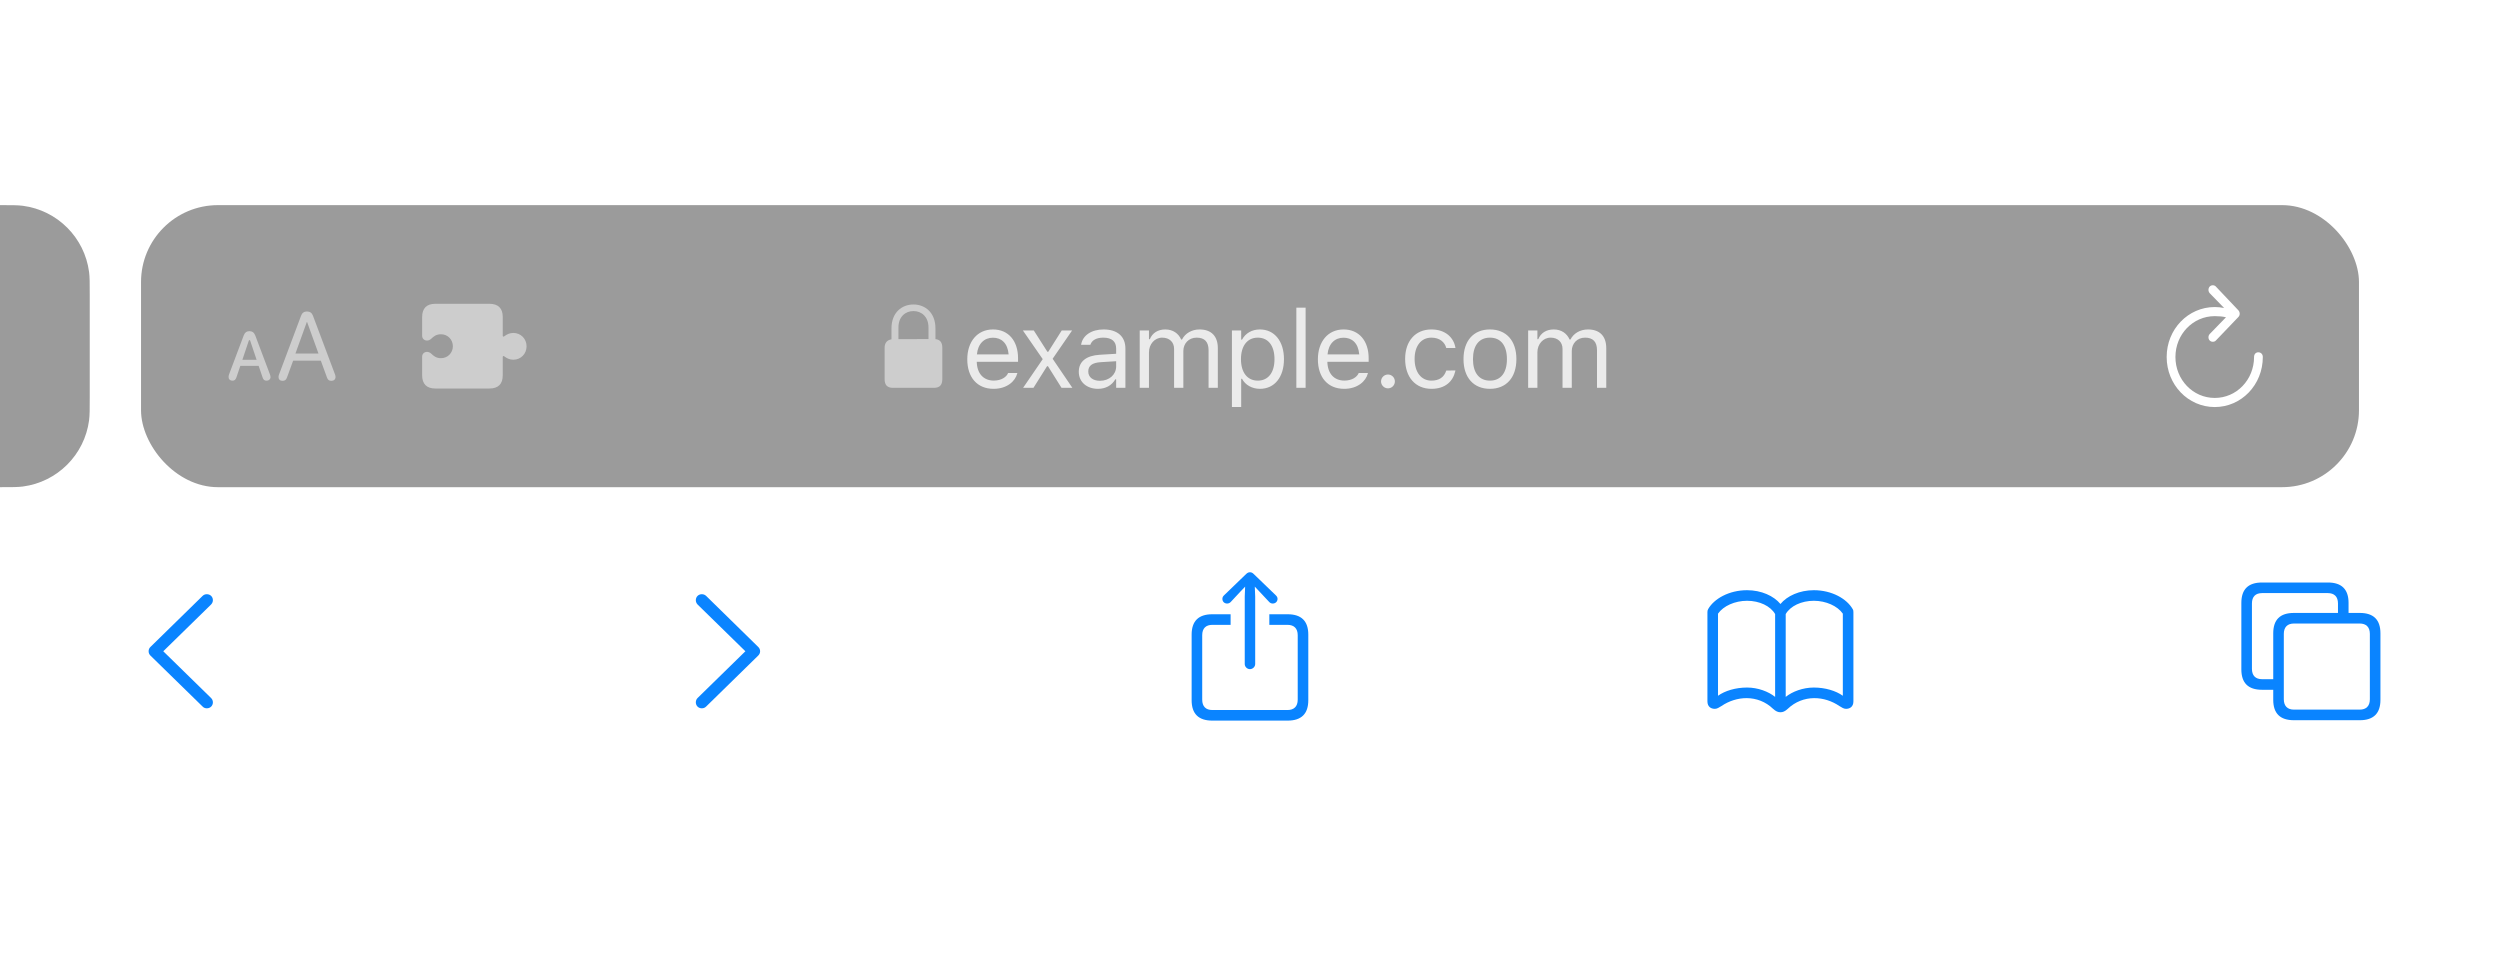 <svg width="390" height="149" viewBox="0 0 390 149" fill="none" xmlns="http://www.w3.org/2000/svg">
<g filter="url(#filter0_bd_1438_153)">
<path d="M14 46C14 44.142 14 43.214 13.897 42.434C13.188 37.049 8.951 32.812 3.566 32.103C2.787 32 1.858 32 0 32V76C1.858 76 2.787 76 3.566 75.897C8.951 75.188 13.188 70.951 13.897 65.566C14 64.787 14 63.858 14 62V46Z" fill="#222222" fill-opacity="0.45"/>
</g>
<g filter="url(#filter1_bd_1438_153)">
<rect x="22" y="32" width="346" height="44" rx="12" fill="#222222" fill-opacity="0.45"/>
<path d="M44.066 59.409C44.447 59.409 44.645 59.263 44.784 58.852L45.728 56.267H50.05L50.995 58.852C51.134 59.263 51.324 59.409 51.705 59.409C52.093 59.409 52.342 59.175 52.342 58.808C52.342 58.684 52.32 58.567 52.262 58.413L48.827 49.265C48.658 48.818 48.358 48.591 47.889 48.591C47.435 48.591 47.127 48.811 46.966 49.258L43.531 58.42C43.473 58.574 43.451 58.691 43.451 58.816C43.451 59.182 43.685 59.409 44.066 59.409ZM46.087 55.154L47.867 50.224H47.904L49.684 55.154H46.087ZM36.266 59.387C36.566 59.387 36.764 59.233 36.881 58.874L37.489 57.08H40.352L40.96 58.874C41.078 59.248 41.275 59.387 41.583 59.387C41.949 59.387 42.198 59.16 42.198 58.83C42.198 58.684 42.162 58.545 42.103 58.391L39.825 52.341C39.657 51.894 39.349 51.66 38.917 51.66C38.492 51.66 38.185 51.88 38.016 52.341L35.738 58.391C35.68 58.53 35.658 58.676 35.658 58.83C35.658 59.167 35.892 59.387 36.266 59.387ZM37.811 56.128L38.836 53.074H39.005L40.03 56.128H37.811Z" fill="white" fill-opacity="0.5"/>
<path d="M65.855 58.542C65.855 59.896 66.552 60.607 67.899 60.607H76.355C77.715 60.607 78.426 59.91 78.426 58.57V55.685C78.426 55.548 78.536 55.487 78.672 55.596C79.048 55.883 79.493 56.116 80.081 56.116C81.243 56.116 82.145 55.2 82.145 54.024C82.145 52.855 81.243 51.939 80.081 51.939C79.493 51.939 79.048 52.171 78.672 52.459C78.536 52.568 78.426 52.506 78.426 52.37V49.43C78.426 48.09 77.715 47.393 76.355 47.393H67.899C66.552 47.393 65.855 48.104 65.855 49.458V52.39C65.855 52.834 66.204 53.128 66.614 53.128C66.839 53.128 67.079 53.033 67.29 52.828C67.612 52.527 68.008 52.144 68.801 52.144C69.834 52.144 70.647 52.964 70.647 54.01C70.647 55.056 69.834 55.877 68.801 55.877C68.008 55.877 67.612 55.487 67.29 55.186C67.079 54.988 66.839 54.892 66.614 54.892C66.204 54.892 65.855 55.186 65.855 55.63V58.542Z" fill="white" fill-opacity="0.5"/>
<path d="M139.293 60.5H145.707C146.576 60.5 147 60.074 147 59.141V54.25C147 53.41 146.65 52.977 145.929 52.904V51.225C145.929 48.713 144.265 47.5 142.5 47.5C140.735 47.5 139.071 48.713 139.071 51.225V52.937C138.411 53.037 138 53.464 138 54.25V59.141C138 60.074 138.424 60.5 139.293 60.5ZM140.156 51.085C140.156 49.412 141.24 48.526 142.5 48.526C143.76 48.526 144.844 49.412 144.844 51.085V52.897L140.156 52.904V51.085Z" fill="white" fill-opacity="0.5"/>
<path d="M154.997 60.658C152.44 60.658 150.896 58.865 150.896 56.059V56.051C150.896 53.287 152.474 51.394 154.906 51.394C157.338 51.394 158.815 53.204 158.815 55.877V56.441H152.374C152.416 58.292 153.437 59.371 155.03 59.371C156.242 59.371 156.989 58.798 157.23 58.259L157.263 58.184H158.708L158.691 58.251C158.384 59.462 157.105 60.658 154.997 60.658ZM154.897 52.681C153.569 52.681 152.557 53.585 152.399 55.287H157.346C157.197 53.519 156.217 52.681 154.897 52.681ZM159.603 60.5L162.666 56.026L159.57 51.552H161.271L163.396 54.88H163.529L165.629 51.552H167.248L164.21 55.968L167.289 60.5H165.596L163.479 57.122H163.346L161.221 60.5H159.603ZM171.281 60.658C169.579 60.658 168.292 59.628 168.292 58.002V57.985C168.292 56.391 169.471 55.47 171.555 55.345L174.12 55.188V54.374C174.12 53.27 173.447 52.672 172.111 52.672C171.04 52.672 170.334 53.071 170.102 53.768L170.094 53.793H168.649L168.658 53.743C168.89 52.34 170.251 51.394 172.161 51.394C174.344 51.394 175.564 52.515 175.564 54.374V60.5H174.12V59.18H173.987C173.422 60.135 172.484 60.658 171.281 60.658ZM169.77 57.968C169.77 58.873 170.542 59.404 171.58 59.404C173.049 59.404 174.12 58.441 174.12 57.163V56.35L171.729 56.499C170.368 56.582 169.77 57.063 169.77 57.952V57.968ZM177.796 60.5V51.552H179.24V52.913H179.373C179.771 51.95 180.618 51.394 181.788 51.394C183 51.394 183.847 52.033 184.262 52.963H184.395C184.876 52.017 185.897 51.394 187.134 51.394C188.96 51.394 189.981 52.44 189.981 54.316V60.5H188.537V54.648C188.537 53.328 187.931 52.672 186.669 52.672C185.424 52.672 184.602 53.61 184.602 54.748V60.5H183.158V54.424C183.158 53.361 182.427 52.672 181.298 52.672C180.128 52.672 179.24 53.693 179.24 54.955V60.5H177.796ZM192.18 63.488V51.552H193.624V52.98H193.757C194.305 51.983 195.301 51.394 196.546 51.394C198.812 51.394 200.298 53.228 200.298 56.018V56.034C200.298 58.84 198.82 60.658 196.546 60.658C195.317 60.658 194.246 60.044 193.757 59.089H193.624V63.488H192.18ZM196.214 59.379C197.849 59.379 198.82 58.118 198.82 56.034V56.018C198.82 53.934 197.849 52.672 196.214 52.672C194.587 52.672 193.591 53.951 193.591 56.018V56.034C193.591 58.101 194.587 59.379 196.214 59.379ZM202.231 60.5V47.999H203.675V60.5H202.231ZM209.692 60.658C207.135 60.658 205.591 58.865 205.591 56.059V56.051C205.591 53.287 207.168 51.394 209.6 51.394C212.032 51.394 213.51 53.204 213.51 55.877V56.441H207.069C207.11 58.292 208.131 59.371 209.725 59.371C210.937 59.371 211.684 58.798 211.925 58.259L211.958 58.184H213.402L213.385 58.251C213.078 59.462 211.8 60.658 209.692 60.658ZM209.592 52.681C208.264 52.681 207.251 53.585 207.094 55.287H212.041C211.891 53.519 210.912 52.681 209.592 52.681ZM216.522 60.583C215.933 60.583 215.443 60.093 215.443 59.504C215.443 58.906 215.933 58.425 216.522 58.425C217.12 58.425 217.601 58.906 217.601 59.504C217.601 60.093 217.12 60.583 216.522 60.583ZM223.311 60.658C220.804 60.658 219.202 58.84 219.202 56.001V55.984C219.202 53.204 220.796 51.394 223.302 51.394C225.477 51.394 226.78 52.648 227.046 54.241L227.054 54.291H225.618L225.61 54.266C225.386 53.386 224.589 52.672 223.302 52.672C221.692 52.672 220.679 53.967 220.679 55.984V56.001C220.679 58.06 221.709 59.379 223.302 59.379C224.506 59.379 225.27 58.848 225.602 57.852L225.618 57.802L227.046 57.794L227.029 57.885C226.664 59.504 225.461 60.658 223.311 60.658ZM232.432 60.658C229.884 60.658 228.307 58.898 228.307 56.034V56.018C228.307 53.145 229.884 51.394 232.432 51.394C234.98 51.394 236.557 53.145 236.557 56.018V56.034C236.557 58.898 234.98 60.658 232.432 60.658ZM232.432 59.379C234.125 59.379 235.08 58.143 235.08 56.034V56.018C235.08 53.901 234.125 52.672 232.432 52.672C230.739 52.672 229.784 53.901 229.784 56.018V56.034C229.784 58.143 230.739 59.379 232.432 59.379ZM238.391 60.5V51.552H239.835V52.913H239.968C240.366 51.95 241.213 51.394 242.383 51.394C243.595 51.394 244.442 52.033 244.857 52.963H244.99C245.471 52.017 246.492 51.394 247.729 51.394C249.555 51.394 250.576 52.44 250.576 54.316V60.5H249.132V54.648C249.132 53.328 248.526 52.672 247.264 52.672C246.019 52.672 245.197 53.61 245.197 54.748V60.5H243.753V54.424C243.753 53.361 243.023 52.672 241.894 52.672C240.723 52.672 239.835 53.693 239.835 54.955V60.5H238.391Z" fill="white" fill-opacity="0.8"/>
<path d="M338 55.69C338 60.023 341.345 63.5 345.504 63.5C349.664 63.5 353 60.023 353 55.69C353 55.266 352.711 54.958 352.295 54.958C351.896 54.958 351.633 55.266 351.633 55.69C351.633 59.238 348.908 62.079 345.504 62.079C342.1 62.079 339.367 59.238 339.367 55.69C339.367 52.151 342.1 49.318 345.504 49.318C346.149 49.318 346.752 49.371 347.253 49.495L344.715 52.107C344.587 52.248 344.52 52.425 344.52 52.61C344.52 53.016 344.808 53.316 345.19 53.316C345.402 53.316 345.564 53.245 345.683 53.113L349.18 49.46C349.333 49.31 349.392 49.133 349.392 48.93C349.392 48.736 349.316 48.542 349.18 48.401L345.683 44.712C345.564 44.571 345.394 44.5 345.19 44.5C344.808 44.5 344.52 44.818 344.52 45.224C344.52 45.409 344.587 45.586 344.706 45.727L346.964 48.048C346.523 47.959 346.022 47.898 345.504 47.898C341.345 47.898 338 51.366 338 55.69Z" fill="white"/>
</g>
<path d="M23.184 101.597C23.184 101.853 23.276 102.079 23.471 102.273L31.602 110.22C31.776 110.405 32.002 110.497 32.269 110.497C32.802 110.497 33.212 110.097 33.212 109.564C33.212 109.297 33.099 109.072 32.935 108.897L25.47 101.597L32.935 94.296C33.099 94.122 33.212 93.886 33.212 93.629C33.212 93.096 32.802 92.696 32.269 92.696C32.002 92.696 31.776 92.789 31.602 92.963L23.471 100.92C23.276 101.104 23.184 101.34 23.184 101.597Z" fill="#0A84FF"/>
<path d="M118.577 101.597C118.577 101.34 118.474 101.104 118.279 100.92L110.158 92.963C109.974 92.789 109.748 92.696 109.481 92.696C108.958 92.696 108.548 93.096 108.548 93.629C108.548 93.886 108.651 94.122 108.815 94.296L116.28 101.597L108.815 108.897C108.651 109.072 108.548 109.297 108.548 109.564C108.548 110.097 108.958 110.497 109.481 110.497C109.748 110.497 109.974 110.405 110.158 110.22L118.279 102.273C118.474 102.079 118.577 101.853 118.577 101.597Z" fill="#0A84FF"/>
<path d="M194.99 104.386C195.431 104.386 195.81 104.017 195.81 103.586V93.055L195.749 91.517L196.436 92.245L197.994 93.906C198.138 94.07 198.343 94.152 198.548 94.152C198.968 94.152 199.296 93.845 199.296 93.424C199.296 93.209 199.204 93.045 199.05 92.891L195.584 89.548C195.379 89.343 195.205 89.272 194.99 89.272C194.785 89.272 194.61 89.343 194.395 89.548L190.929 92.891C190.775 93.045 190.693 93.209 190.693 93.424C190.693 93.845 191.001 94.152 191.432 94.152C191.626 94.152 191.852 94.07 191.996 93.906L193.544 92.245L194.241 91.517L194.18 93.055V103.586C194.18 104.017 194.549 104.386 194.99 104.386ZM189.114 112.415H200.875C203.019 112.415 204.095 111.348 204.095 109.236V99.002C204.095 96.89 203.019 95.824 200.875 95.824H198.015V97.475H200.845C201.86 97.475 202.444 98.028 202.444 99.095V109.144C202.444 110.21 201.86 110.764 200.845 110.764H189.135C188.109 110.764 187.545 110.21 187.545 109.144V99.095C187.545 98.028 188.109 97.475 189.135 97.475H191.975V95.824H189.114C186.971 95.824 185.895 96.89 185.895 99.002V109.236C185.895 111.348 186.971 112.415 189.114 112.415Z" fill="#0A84FF"/>
<path d="M266.358 109.41C266.358 110.251 266.912 110.579 267.517 110.579C267.865 110.579 268.163 110.374 268.552 110.138C269.68 109.369 271.075 108.897 272.5 108.908C273.977 108.918 275.443 109.461 276.591 110.569C277.042 110.979 277.371 111.112 277.75 111.112C278.119 111.112 278.458 110.979 278.898 110.569C280.047 109.472 281.513 108.918 283 108.908C284.425 108.897 285.81 109.369 286.938 110.138C287.327 110.374 287.625 110.579 287.983 110.579C288.578 110.579 289.132 110.251 289.132 109.41V95.496C289.132 95.321 289.122 95.178 289.009 95.003C288.096 93.414 285.779 92.071 282.959 92.071C280.724 92.071 278.786 92.963 277.75 94.224C276.714 92.963 274.766 92.071 272.541 92.071C269.711 92.071 267.394 93.414 266.481 95.003C266.378 95.178 266.358 95.321 266.358 95.496V109.41ZM268.009 108.539V95.731C268.839 94.532 270.644 93.722 272.541 93.722C274.489 93.722 276.191 94.542 276.919 95.793V108.713C275.874 107.882 274.243 107.257 272.541 107.257C270.757 107.257 269.096 107.759 268.009 108.539ZM278.57 108.713V95.793C279.298 94.542 281.011 93.722 282.959 93.722C284.846 93.722 286.65 94.532 287.481 95.731V108.539C286.394 107.759 284.733 107.257 282.959 107.257C281.247 107.257 279.616 107.882 278.57 108.713Z" fill="#0A84FF"/>
<path d="M352.871 107.605H354.625V109.174C354.625 111.287 355.691 112.353 357.844 112.353H368.139C370.272 112.353 371.349 111.287 371.349 109.174V98.797C371.349 96.685 370.272 95.619 368.139 95.619H366.375V94.05C366.375 91.938 365.299 90.871 363.166 90.871H352.871C350.718 90.871 349.651 91.938 349.651 94.05V104.427C349.651 106.539 350.718 107.605 352.871 107.605ZM352.892 105.955C351.866 105.955 351.302 105.401 351.302 104.334V94.142C351.302 93.076 351.866 92.522 352.892 92.522H363.135C364.15 92.522 364.725 93.076 364.725 94.142V95.619H357.844C355.691 95.619 354.625 96.675 354.625 98.797V105.955H352.892ZM357.865 110.702C356.85 110.702 356.275 110.148 356.275 109.082V98.89C356.275 97.823 356.85 97.269 357.865 97.269H368.108C369.124 97.269 369.698 97.823 369.698 98.89V109.082C369.698 110.148 369.124 110.702 368.108 110.702H357.865Z" fill="#0A84FF"/>
<rect x="127.5" y="144" width="135" height="5" rx="2.5" fill="white"/>
<defs>
<filter id="filter0_bd_1438_153" x="-48" y="-16" width="110" height="140" filterUnits="userSpaceOnUse" color-interpolation-filters="sRGB">
<feFlood flood-opacity="0" result="BackgroundImageFix"/>
<feGaussianBlur in="BackgroundImageFix" stdDeviation="24"/>
<feComposite in2="SourceAlpha" operator="in" result="effect1_backgroundBlur_1438_153"/>
<feColorMatrix in="SourceAlpha" type="matrix" values="0 0 0 0 0 0 0 0 0 0 0 0 0 0 0 0 0 0 127 0" result="hardAlpha"/>
<feOffset/>
<feGaussianBlur stdDeviation="16"/>
<feColorMatrix type="matrix" values="0 0 0 0 0 0 0 0 0 0 0 0 0 0 0 0 0 0 0.19 0"/>
<feBlend mode="normal" in2="effect1_backgroundBlur_1438_153" result="effect2_dropShadow_1438_153"/>
<feBlend mode="normal" in="SourceGraphic" in2="effect2_dropShadow_1438_153" result="shape"/>
</filter>
<filter id="filter1_bd_1438_153" x="-26" y="-16" width="442" height="140" filterUnits="userSpaceOnUse" color-interpolation-filters="sRGB">
<feFlood flood-opacity="0" result="BackgroundImageFix"/>
<feGaussianBlur in="BackgroundImageFix" stdDeviation="24"/>
<feComposite in2="SourceAlpha" operator="in" result="effect1_backgroundBlur_1438_153"/>
<feColorMatrix in="SourceAlpha" type="matrix" values="0 0 0 0 0 0 0 0 0 0 0 0 0 0 0 0 0 0 127 0" result="hardAlpha"/>
<feOffset/>
<feGaussianBlur stdDeviation="16"/>
<feColorMatrix type="matrix" values="0 0 0 0 0 0 0 0 0 0 0 0 0 0 0 0 0 0 0.19 0"/>
<feBlend mode="normal" in2="effect1_backgroundBlur_1438_153" result="effect2_dropShadow_1438_153"/>
<feBlend mode="normal" in="SourceGraphic" in2="effect2_dropShadow_1438_153" result="shape"/>
</filter>
</defs>
</svg>

